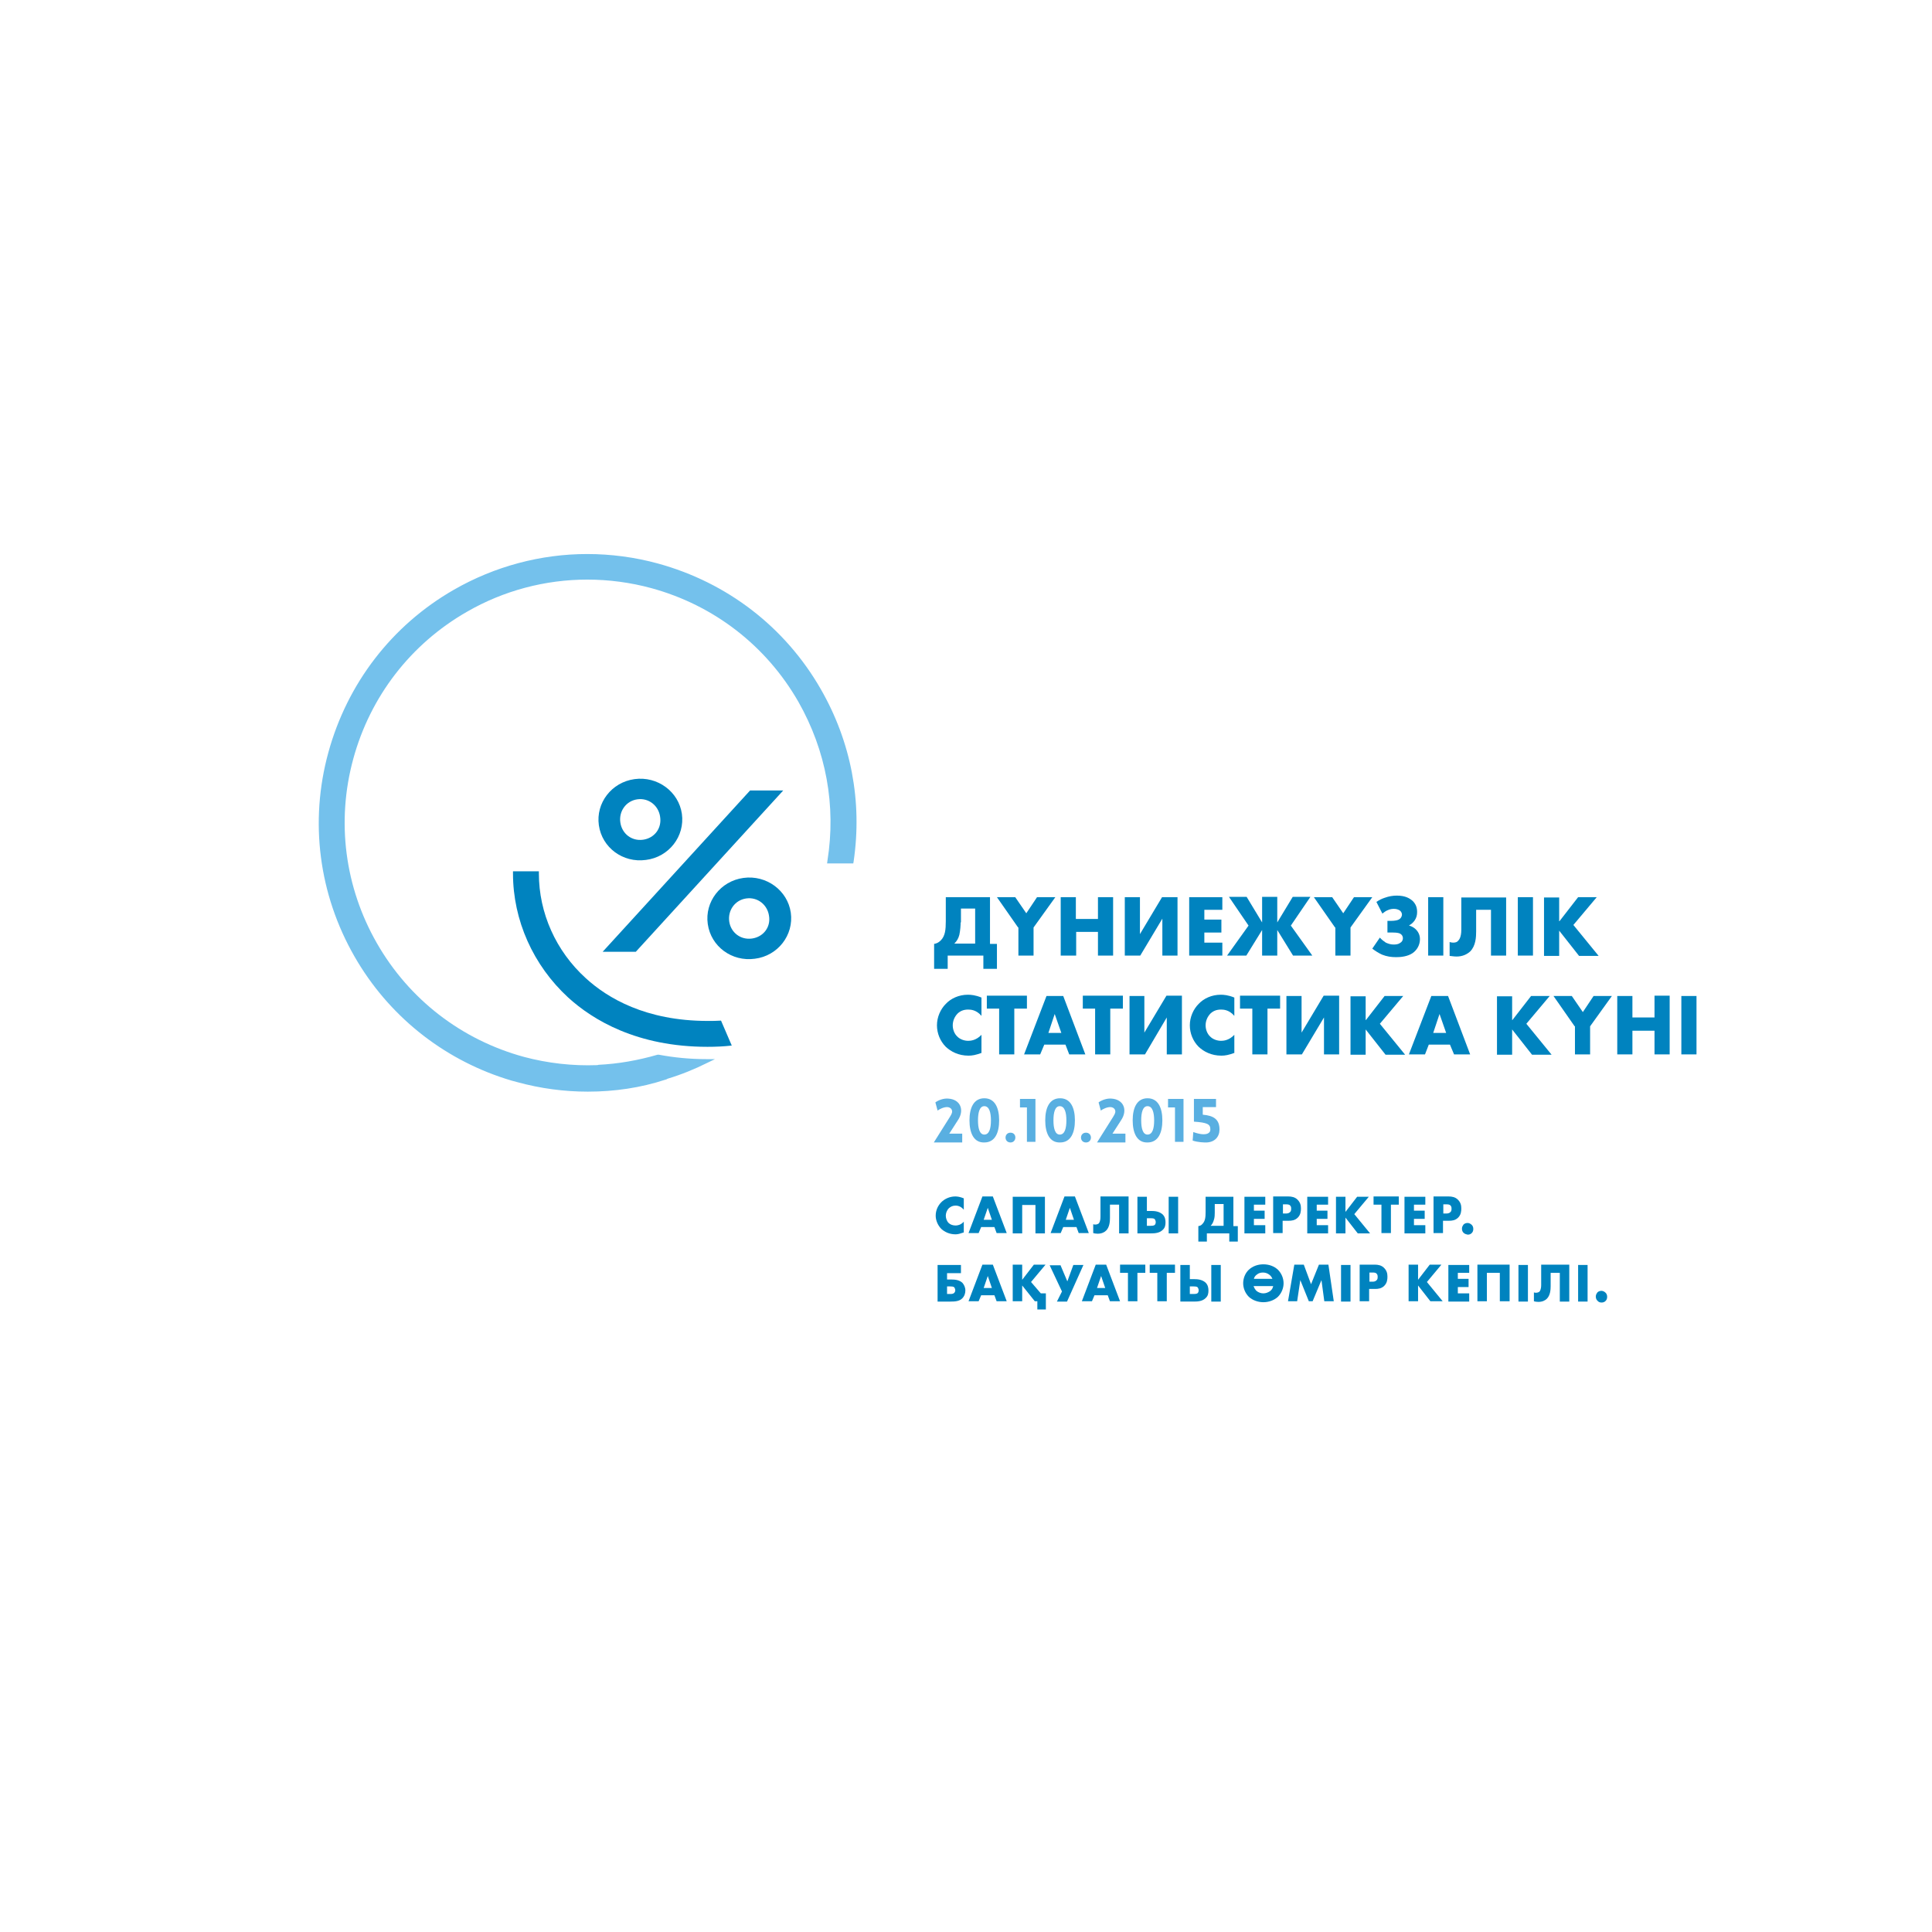 <?xml version="1.0" encoding="utf-8"?>
<!-- Generator: Adobe Illustrator 19.0.0, SVG Export Plug-In . SVG Version: 6.00 Build 0)  -->
<svg version="1.1" id="Layer_1" xmlns="http://www.w3.org/2000/svg" xmlns:xlink="http://www.w3.org/1999/xlink" x="0px" y="0px"
	 viewBox="0 0 612 612" style="enable-background:new 0 0 612 612;" xml:space="preserve">
<style type="text/css">
	.st0{fill:#FFFFFF;}
	.st1{fill:#0083BF;}
	.st2{fill:#59AFE1;}
	.st3{fill:#74C1EC;}
</style>
<rect class="st0" width="612" height="612"/>
<g id="XMLID_1_">
	<g>
		<path id="XMLID_1475_" class="st1" d="M313.6,284.2V299h2.2v7.9h-4.3v-4.2h-11.3v4.2h-4.3V299c0.7-0.1,1.4-0.4,2.1-1.1
			c1.4-1.4,1.6-3.4,1.6-6.1v-7.6H313.6z M304.3,292.2c0,0.9-0.1,2.5-0.4,3.9c-0.3,1.2-0.8,2-1.6,2.8h6.6v-11.1h-4.5V292.2z"/>
		<path id="XMLID_1473_" class="st1" d="M322.5,293.8l-6.7-9.6h5.8l3.5,5.1l3.4-5.1h5.8l-6.9,9.6v8.9h-4.8V293.8z"/>
		<path id="XMLID_1471_" class="st1" d="M340.9,291.1h6.9v-6.9h4.8v18.5h-4.8v-7.5h-6.9v7.5H336v-18.5h4.8V291.1z"/>
		<path id="XMLID_1469_" class="st1" d="M361.1,284.2v11.7l7-11.7h4.9v18.5h-4.8V291l-7,11.7h-4.9v-18.5H361.1z"/>
		<path id="XMLID_1467_" class="st1" d="M387.2,288.2h-5.7v3.1h5.4v4.1h-5.4v3.2h5.7v4.1h-10.5v-18.5h10.5V288.2z"/>
		<path id="XMLID_1465_" class="st1" d="M399.8,294.6l-5,8.1h-6.1l6.8-9.5l-6.2-9.1h5.6l4.9,8.1v-8.1h4.8v8.1l4.9-8.1h5.6l-6.2,9.1
			l6.8,9.5h-6.1l-5-8.1v8.1h-4.8V294.6z"/>
		<path id="XMLID_1463_" class="st1" d="M422.9,293.8l-6.7-9.6h5.8l3.5,5.1l3.4-5.1h5.8l-6.9,9.6v8.9h-4.8V293.8z"/>
		<path id="XMLID_1461_" class="st1" d="M436,285.7c0.9-0.6,1.7-1,2.6-1.3c1.4-0.5,2.6-0.7,3.9-0.7c2.7,0,4.1,0.9,5,1.7
			c1,1,1.4,2.1,1.4,3.5c0,1-0.2,1.8-0.8,2.7c-0.5,0.7-1.1,1.2-1.7,1.5v0.1c0.7,0.2,1.5,0.6,2.1,1.2c0.6,0.6,1.3,1.6,1.3,3.1
			c0,1.8-0.9,3.4-2.3,4.4c-1.6,1.1-3.8,1.3-5.2,1.3c-1.6,0-3-0.2-4.5-0.8c-1.1-0.5-2.2-1.2-3.1-1.9l2.4-3.5c0.6,0.7,1.3,1.2,1.9,1.6
			c0.9,0.4,1.6,0.6,2.5,0.6c0.7,0,1.5-0.1,2-0.5c0.6-0.3,0.9-0.9,0.9-1.5c0-0.6-0.3-1.1-0.8-1.4c-0.3-0.2-1-0.4-2.3-0.4h-1.8v-3.7
			h1.2c0.9,0,2.3-0.1,2.9-0.8c0.3-0.3,0.5-0.8,0.5-1.2c0-0.5-0.3-1-0.7-1.3c-0.5-0.3-1.1-0.5-1.8-0.5c-0.4,0-1.2,0-2.2,0.5
			c-0.5,0.2-1.1,0.7-1.5,1L436,285.7z"/>
		<path id="XMLID_1459_" class="st1" d="M457.2,284.2v18.5h-4.8v-18.5H457.2z"/>
		<path id="XMLID_1457_" class="st1" d="M477.1,284.2v18.5h-4.8v-14.5h-4.7v6.8c0,1.8-0.1,4.6-1.9,6.4c-1,0.9-2.4,1.6-4.3,1.6
			c-1,0-1.8-0.2-2.2-0.2v-4.4c0.3,0.1,0.7,0.2,1.1,0.2c0.8,0,1.3-0.2,1.6-0.6c0.3-0.3,1-1.1,1-3.5v-10.2H477.1z"/>
		<path id="XMLID_1455_" class="st1" d="M485.6,284.2v18.5h-4.8v-18.5H485.6z"/>
		<path id="XMLID_1453_" class="st1" d="M494,291.8l5.9-7.6h5.9l-7.4,8.8l8,9.8h-6.2l-6.3-8v8h-4.8v-18.5h4.8V291.8z"/>
		<path id="XMLID_1451_" class="st1" d="M311,333.5c-1.9,0.7-3,0.9-4.2,0.9c-3.2,0-5.6-1.3-7.2-2.8c-1.8-1.8-2.8-4.3-2.8-6.8
			c0-2.6,1.1-5.1,2.8-6.8c1.6-1.7,4.1-2.9,7-2.9c0.9,0,2.4,0.1,4.3,0.9v5.8c-1.6-1.9-3.4-2-4.2-2c-1.4,0-2.4,0.4-3.3,1.2
			c-1.1,1.1-1.6,2.5-1.6,3.8c0,1.3,0.5,2.7,1.5,3.6c0.8,0.8,2.1,1.3,3.4,1.3c0.7,0,2.5-0.1,4.2-1.9V333.5z"/>
		<path id="XMLID_1449_" class="st1" d="M321.3,319.5V334h-4.8v-14.5h-3.9v-4.1h12.7v4.1H321.3z"/>
		<path id="XMLID_1446_" class="st1" d="M337.5,330.9h-6.7l-1.3,3.1h-5.1l7.1-18.5h5.3l7,18.5h-5.1L337.5,330.9z M336.2,327.2
			l-2.1-6l-2,6H336.2z"/>
		<path id="XMLID_1444_" class="st1" d="M351.7,319.5V334h-4.8v-14.5h-3.9v-4.1h12.7v4.1H351.7z"/>
		<path id="XMLID_1442_" class="st1" d="M362.5,315.4v11.7l7-11.7h4.9V334h-4.8v-11.7l-6.9,11.7h-4.9v-18.5H362.5z"/>
		<path id="XMLID_1440_" class="st1" d="M391.1,333.5c-1.9,0.7-3,0.9-4.2,0.9c-3.2,0-5.6-1.3-7.2-2.8c-1.8-1.8-2.8-4.3-2.8-6.8
			c0-2.6,1.1-5.1,2.8-6.8c1.6-1.7,4.1-2.9,7-2.9c0.9,0,2.4,0.1,4.3,0.9v5.8c-1.6-1.9-3.4-2-4.2-2c-1.4,0-2.4,0.4-3.3,1.2
			c-1.1,1.1-1.6,2.5-1.6,3.8c0,1.3,0.5,2.7,1.5,3.6c0.8,0.8,2.1,1.3,3.4,1.3c0.7,0,2.5-0.1,4.2-1.9V333.5z"/>
		<path id="XMLID_1438_" class="st1" d="M401.5,319.5V334h-4.8v-14.5h-3.9v-4.1h12.7v4.1H401.5z"/>
		<path id="XMLID_1436_" class="st1" d="M412.3,315.4v11.7l7-11.7h4.9V334h-4.8v-11.7l-7,11.7h-4.9v-18.5H412.3z"/>
		<path id="XMLID_1434_" class="st1" d="M432.7,323.1l5.9-7.6h5.9l-7.4,8.8l8,9.8h-6.2l-6.3-8v8h-4.8v-18.5h4.8V323.1z"/>
		<path id="XMLID_1431_" class="st1" d="M459.3,330.9h-6.7l-1.2,3.1h-5.1l7.1-18.5h5.3l7,18.5h-5.1L459.3,330.9z M458.1,327.2
			l-2.1-6l-2,6H458.1z"/>
		<path id="XMLID_1429_" class="st1" d="M479.1,323.1l5.9-7.6h5.9l-7.4,8.8l8,9.8h-6.2l-6.3-8v8h-4.8v-18.5h4.8V323.1z"/>
		<path id="XMLID_1427_" class="st1" d="M498.8,325.1l-6.7-9.6h5.8l3.5,5.1l3.4-5.1h5.8l-6.9,9.6v8.9h-4.8V325.1z"/>
		<path id="XMLID_1425_" class="st1" d="M517.1,322.3h7v-6.9h4.8V334h-4.8v-7.5h-7v7.5h-4.8v-18.5h4.8V322.3z"/>
		<path id="XMLID_1423_" class="st1" d="M537.4,315.4V334h-4.8v-18.5H537.4z"/>
		<path id="XMLID_1421_" class="st2" d="M301.6,352.1c0-0.8-0.6-1.3-1.4-1.4c-1.2-0.1-2.7,0.7-3.2,1.1l-0.7-2.6
			c1.1-0.8,2.7-1.3,4-1.2c4,0.2,5.3,3.7,3.1,6.9l-2.7,4.2h4.1v2.8h-9l5.1-8.1C301.7,352.6,301.6,352.1,301.6,352.1z"/>
		<path id="XMLID_1418_" class="st2" d="M307.1,354.9c0-3.9,1.3-7,4.7-7c3.4,0,4.7,3.1,4.7,7c0,3.9-1.3,7-4.7,7
			C308.4,362,307.1,358.8,307.1,354.9z M313.9,354.9c0-2.4-0.5-4.5-2.1-4.5c-1.5,0-2,2-2,4.5c0,2.5,0.5,4.5,2,4.5
			C313.4,359.4,313.9,357.4,313.9,354.9z"/>
		<path id="XMLID_1416_" class="st2" d="M320.1,361.9c-2.1,0-2.1-3.1,0-3.1C322.2,358.8,322.1,361.9,320.1,361.9z"/>
		<path id="XMLID_1414_" class="st2" d="M323.1,348.1h4.9v13.6h-2.7v-10.9h-2.2V348.1z"/>
		<path id="XMLID_1411_" class="st2" d="M331.1,354.9c0-3.9,1.3-7,4.7-7c3.4,0,4.7,3.1,4.7,7c0,3.9-1.3,7-4.7,7
			C332.4,362,331.1,358.8,331.1,354.9z M337.8,354.9c0-2.4-0.5-4.5-2.1-4.5c-1.5,0-2,2-2,4.5c0,2.5,0.5,4.5,2,4.5
			C337.3,359.4,337.8,357.4,337.8,354.9z"/>
		<path id="XMLID_1409_" class="st2" d="M344,361.9c-2.1,0-2.1-3.1,0-3.1C346.1,358.8,346.1,361.9,344,361.9z"/>
		<path id="XMLID_1407_" class="st2" d="M353.3,352.1c0-0.8-0.6-1.3-1.4-1.4c-1.2-0.1-2.7,0.7-3.2,1.1l-0.7-2.6
			c1.1-0.8,2.7-1.3,4-1.2c4,0.2,5.3,3.7,3.1,6.9l-2.7,4.2h4.1v2.8h-9l5.1-8.1C353.4,352.6,353.3,352.1,353.3,352.1z"/>
		<path id="XMLID_1404_" class="st2" d="M358.8,354.9c0-3.9,1.3-7,4.7-7c3.4,0,4.7,3.1,4.7,7c0,3.9-1.3,7-4.7,7
			C360.1,362,358.8,358.8,358.8,354.9z M365.6,354.9c0-2.4-0.5-4.5-2.1-4.5c-1.5,0-2,2-2,4.5c0,2.5,0.5,4.5,2,4.5
			C365.1,359.4,365.6,357.4,365.6,354.9z"/>
		<path id="XMLID_1402_" class="st2" d="M370,348.1h4.9v13.6h-2.7v-10.9H370V348.1z"/>
		<path id="XMLID_1400_" class="st2" d="M386.3,357.8c0,2.3-1.5,4-4.1,4.1c-0.7,0-2.6,0-4.4-0.6l0.2-2.7c4.2,1.5,5.5,0.3,5.4-0.9
			c0-1.6-1-2.1-5.2-2.4v-7.2h7v2.6h-4.2v2.4C384.5,353.4,386.3,354.6,386.3,357.8z"/>
		<path id="XMLID_1398_" class="st1" d="M305.3,390.4c-1.2,0.4-1.9,0.6-2.6,0.6c-2,0-3.5-0.8-4.5-1.7c-1.1-1.1-1.8-2.7-1.8-4.2
			c0-1.7,0.7-3.2,1.8-4.3c1-1,2.6-1.8,4.4-1.8c0.6,0,1.5,0.1,2.7,0.6v3.6c-1-1.2-2.1-1.3-2.6-1.3c-0.9,0-1.5,0.3-2.1,0.8
			c-0.7,0.7-1,1.6-1,2.4c0,0.8,0.3,1.7,0.9,2.3c0.5,0.5,1.3,0.8,2.2,0.8c0.5,0,1.6-0.1,2.6-1.2V390.4z"/>
		<path id="XMLID_1395_" class="st1" d="M315,388.7h-4.2l-0.8,1.9h-3.2l4.4-11.6h3.3l4.4,11.6h-3.2L315,388.7z M314.2,386.4
			l-1.3-3.8l-1.3,3.8H314.2z"/>
		<path id="XMLID_1393_" class="st1" d="M328,390.7v-9h-4.2v9h-3v-11.6H331v11.6H328z"/>
		<path id="XMLID_1390_" class="st1" d="M341,388.7h-4.2l-0.8,1.9h-3.2l4.4-11.6h3.3l4.4,11.6h-3.2L341,388.7z M340.2,386.4
			l-1.3-3.8l-1.3,3.8H340.2z"/>
		<path id="XMLID_1388_" class="st1" d="M357.5,379.1v11.6h-3v-9.1h-2.9v4.2c0,1.1-0.1,2.9-1.2,4c-0.6,0.6-1.5,1-2.7,1
			c-0.6,0-1.1-0.1-1.4-0.2v-2.8c0.2,0.1,0.5,0.1,0.7,0.1c0.5,0,0.8-0.2,1-0.3c0.2-0.2,0.6-0.7,0.6-2.2v-6.4H357.5z"/>
		<path id="XMLID_1384_" class="st1" d="M360.3,379.1h3v4.5h1.5c0.9,0,2.4,0.1,3.5,1.1c0.8,0.8,0.9,1.8,0.9,2.5
			c0,0.8-0.1,1.7-0.9,2.4c-1,1-2.5,1.1-3.7,1.1h-4.3V379.1z M364.5,388.3c0.3,0,1,0,1.3-0.3c0.2-0.2,0.3-0.5,0.3-0.9
			c0-0.4-0.2-0.7-0.3-0.9c-0.3-0.3-0.9-0.3-1.3-0.3h-1.2v2.4H364.5z M370.2,379.1h3v11.6h-3V379.1z"/>
		<path id="XMLID_1381_" class="st1" d="M390.7,379.1v9.3h1.4v4.9h-2.7v-2.6h-7.1v2.6h-2.7v-4.9c0.5-0.1,0.9-0.2,1.3-0.7
			c0.9-0.9,1-2.2,1-3.8v-4.8H390.7z M384.8,384.1c0,0.6,0,1.6-0.3,2.4c-0.2,0.7-0.5,1.3-1,1.8h4.1v-6.9h-2.8V384.1z"/>
		<path id="XMLID_1379_" class="st1" d="M400.8,381.6h-3.6v1.9h3.4v2.6h-3.4v2h3.6v2.6h-6.6v-11.6h6.6V381.6z"/>
		<path id="XMLID_1376_" class="st1" d="M406.3,386.8v3.8h-3v-11.6h4.8c1,0,2.1,0.2,2.9,1c0.9,0.9,1.1,1.8,1.1,2.8
			c0,0.9-0.1,2-1,2.9c-0.9,0.9-2,1-2.9,1H406.3z M406.3,384.4h1c0.3,0,0.9,0,1.3-0.4c0.4-0.3,0.4-0.8,0.4-1.1c0-0.3,0-0.7-0.3-1
			c-0.3-0.4-0.9-0.4-1.3-0.4h-1V384.4z"/>
		<path id="XMLID_1374_" class="st1" d="M420.7,381.6h-3.6v1.9h3.4v2.6h-3.4v2h3.6v2.6h-6.6v-11.6h6.6V381.6z"/>
		<path id="XMLID_1372_" class="st1" d="M426.2,383.9l3.7-4.8h3.7l-4.6,5.5l5,6.1h-3.9l-3.9-5v5h-3v-11.6h3V383.9z"/>
		<path id="XMLID_1370_" class="st1" d="M440.6,381.6v9h-3v-9h-2.5v-2.6h8v2.6H440.6z"/>
		<path id="XMLID_1368_" class="st1" d="M451.5,381.6h-3.6v1.9h3.4v2.6h-3.4v2h3.6v2.6h-6.6v-11.6h6.6V381.6z"/>
		<path id="XMLID_1365_" class="st1" d="M457.1,386.8v3.8h-3v-11.6h4.8c1,0,2.1,0.2,2.9,1c0.9,0.9,1.1,1.8,1.1,2.8
			c0,0.9-0.1,2-1,2.9c-0.9,0.9-2,1-2.9,1H457.1z M457.1,384.4h1c0.3,0,0.9,0,1.3-0.4c0.4-0.3,0.4-0.8,0.4-1.1c0-0.3,0-0.7-0.3-1
			c-0.3-0.4-0.9-0.4-1.3-0.4h-1V384.4z"/>
		<path id="XMLID_1363_" class="st1" d="M463.6,390.5c-0.2-0.2-0.5-0.6-0.5-1.3c0-0.6,0.3-1,0.5-1.3c0.4-0.4,0.9-0.5,1.3-0.5
			c0.4,0,0.9,0.2,1.3,0.6c0.3,0.3,0.5,0.7,0.5,1.3c0,0.6-0.2,1-0.5,1.3c-0.4,0.4-0.8,0.5-1.3,0.5C464.5,391,464,390.9,463.6,390.5z"
			/>
		<path id="XMLID_1360_" class="st1" d="M296.9,400.7h7.5v2.6H300v2h1.2c1.5,0,2.8,0.2,3.7,1.1c0.5,0.6,0.9,1.4,0.9,2.4
			c0,0.9-0.3,1.8-1,2.5c-0.9,0.9-2.3,1-3.7,1h-4.1V400.7z M301,409.9c0.3,0,1,0,1.3-0.4c0.2-0.2,0.3-0.5,0.3-0.8
			c0-0.4-0.2-0.7-0.3-0.9c-0.3-0.3-0.9-0.3-1.3-0.3h-1v2.4H301z"/>
		<path id="XMLID_1357_" class="st1" d="M315,410.3h-4.2l-0.8,1.9h-3.2l4.4-11.6h3.3l4.4,11.6h-3.2L315,410.3z M314.2,408l-1.3-3.8
			l-1.3,3.8H314.2z"/>
		<path id="XMLID_1355_" class="st1" d="M323.8,405.4l3.7-4.8h3.7l-4.6,5.5l3.1,3.6h1.6v5.1h-2.7v-2.6h-0.8l-4-5v5h-3v-11.6h3V405.4
			z"/>
		<path id="XMLID_1353_" class="st1" d="M335.9,400.7l2.2,5.2l1.9-5.2h3.2l-5.2,11.6h-3.2l1.6-3.2l-3.9-8.3H335.9z"/>
		<path id="XMLID_1350_" class="st1" d="M350.9,410.3h-4.2l-0.8,1.9h-3.2l4.4-11.6h3.3l4.4,11.6h-3.2L350.9,410.3z M350.1,408
			l-1.3-3.8l-1.3,3.8H350.1z"/>
		<path id="XMLID_1348_" class="st1" d="M360.3,403.2v9h-3v-9h-2.5v-2.6h8v2.6H360.3z"/>
		<path id="XMLID_1346_" class="st1" d="M369.6,403.2v9h-3v-9h-2.4v-2.6h8v2.6H369.6z"/>
		<path id="XMLID_1342_" class="st1" d="M373.9,400.7h3v4.5h1.5c0.9,0,2.4,0.1,3.5,1.1c0.8,0.8,0.9,1.8,0.9,2.5
			c0,0.8-0.1,1.7-0.9,2.4c-1,1-2.5,1.1-3.7,1.1h-4.3V400.7z M378.1,409.9c0.3,0,1,0,1.3-0.3c0.2-0.2,0.3-0.5,0.3-0.9
			c0-0.4-0.2-0.7-0.3-0.9c-0.3-0.3-0.9-0.3-1.3-0.3h-1.2v2.4H378.1z M383.7,400.7h3v11.6h-3V400.7z"/>
		<path id="XMLID_1338_" class="st1" d="M404.8,410.8c-1.2,1.1-2.9,1.7-4.6,1.7s-3.4-0.6-4.6-1.7c-1.2-1.2-1.8-2.8-1.8-4.3
			c0-1.5,0.6-3.2,1.8-4.3c1.2-1.1,2.8-1.7,4.6-1.7s3.4,0.6,4.6,1.7c1.2,1.2,1.8,2.8,1.8,4.3C406.6,408,406,409.6,404.8,410.8z
			 M397.1,407.4c0.2,0.6,0.5,1.1,0.9,1.5c0.6,0.5,1.4,0.8,2.2,0.8c0.8,0,1.5-0.3,2.1-0.7c0.7-0.5,0.9-1.1,1-1.6H397.1z M403.1,405.2
			c-0.2-0.6-0.6-1.1-1-1.4c-0.5-0.4-1.2-0.7-2-0.7c-0.8,0-1.4,0.2-1.9,0.6c-0.6,0.4-0.9,0.9-1,1.4H403.1z"/>
		<path id="XMLID_1336_" class="st1" d="M408,412.2l2-11.6h3l2.3,6.2l2.5-6.2h3l1.7,11.6h-3l-0.9-6.7l-2.8,6.7h-1.2l-2.7-6.7l-1,6.7
			H408z"/>
		<path id="XMLID_1334_" class="st1" d="M427.8,400.7v11.6h-3v-11.6H427.8z"/>
		<path id="XMLID_1331_" class="st1" d="M433.7,408.4v3.8h-3v-11.6h4.8c1,0,2.1,0.2,2.9,1c0.9,0.9,1.1,1.8,1.1,2.8
			c0,0.9-0.1,2-1,2.9c-0.9,0.9-2,1-2.9,1H433.7z M433.7,406h1c0.3,0,0.9,0,1.3-0.4c0.4-0.3,0.4-0.8,0.4-1.1c0-0.3,0-0.7-0.3-1
			c-0.3-0.4-0.9-0.4-1.3-0.4h-1V406z"/>
		<path id="XMLID_1329_" class="st1" d="M449.2,405.4l3.7-4.8h3.7l-4.6,5.5l5,6.1h-3.9l-3.9-5v5h-3v-11.6h3V405.4z"/>
		<path id="XMLID_1327_" class="st1" d="M465.4,403.2h-3.6v1.9h3.4v2.6h-3.4v2h3.6v2.6h-6.6v-11.6h6.6V403.2z"/>
		<path id="XMLID_1325_" class="st1" d="M475.1,412.2v-9H471v9h-3v-11.6h10.2v11.6H475.1z"/>
		<path id="XMLID_1323_" class="st1" d="M484,400.7v11.6h-3v-11.6H484z"/>
		<path id="XMLID_1321_" class="st1" d="M497.1,400.7v11.6h-3v-9.1h-2.9v4.2c0,1.1-0.1,2.9-1.2,4c-0.6,0.6-1.5,1-2.7,1
			c-0.6,0-1.1-0.1-1.4-0.2v-2.8c0.2,0.1,0.5,0.1,0.7,0.1c0.5,0,0.8-0.2,1-0.3c0.2-0.2,0.6-0.7,0.6-2.2v-6.4H497.1z"/>
		<path id="XMLID_1319_" class="st1" d="M502.9,400.7v11.6h-3v-11.6H502.9z"/>
		<path id="XMLID_1317_" class="st1" d="M506,412c-0.2-0.2-0.5-0.6-0.5-1.3c0-0.6,0.3-1,0.5-1.3c0.4-0.4,0.9-0.5,1.3-0.5
			c0.4,0,0.9,0.2,1.3,0.6c0.3,0.3,0.5,0.7,0.5,1.3c0,0.6-0.2,1-0.5,1.3c-0.4,0.4-0.8,0.5-1.3,0.5C506.9,412.6,506.4,412.5,506,412z"
			/>
	</g>
</g>
<g id="XMLID_174_">
	<path id="XMLID_175_" class="st3" d="M186.2,345.8c-7.5,0-15-1-22.3-3c-1.3-0.3-2.5-0.7-3.8-1.1c-20.2-6.5-37.2-20.2-47.8-38.7
		c-11.3-19.7-14.3-42.7-8.3-64.6c6-21.9,20.1-40.3,39.8-51.6c12.9-7.4,27.5-11.3,42.2-11.3c7.5,0,15.1,1,22.4,3
		c21.9,6,40.3,20.1,51.6,39.8c9.6,16.7,13.2,35.6,10.4,54.6l-0.1,0.6H262l0.1-0.8c2.8-17.5-0.4-34.9-9.2-50.4
		c-10.2-17.8-26.8-30.6-46.6-36c-6.6-1.8-13.5-2.7-20.3-2.7c-13.3,0-26.5,3.5-38.1,10.2c-17.8,10.2-30.6,26.8-36,46.6
		c-5.4,19.8-2.7,40.6,7.5,58.4c10.2,17.8,26.8,30.6,46.6,36c7.5,2,15.4,2.9,23.2,2.6l0.4-0.1c6.2-0.3,12.5-1.4,18.7-3.2l0.2,0l0.2,0
		c4.8,0.9,9.8,1.4,15,1.4l2.8,0l-2.5,1.2c-4,2-8.2,3.7-12.5,5l-0.2,0.1c-0.2,0.1-0.3,0.2-0.5,0.2
		C202.9,344.6,194.6,345.8,186.2,345.8z"/>
</g>
<path id="XMLID_171_" class="st1" d="M216,257.8c-1-7-7.7-12-15-11c-7.3,1-12.3,7.6-11.3,14.6c1,7.1,7.6,12,14.9,11
	C211.9,271.5,217,264.9,216,257.8z M203.7,266c-3.6,0.5-6.7-1.9-7.2-5.5c-0.5-3.5,1.8-6.8,5.4-7.3c3.6-0.5,6.7,2,7.2,5.5
	C209.7,262.4,207.3,265.5,203.7,266z"/>
<path id="XMLID_168_" class="st1" d="M250.5,289.1c-1-7-7.7-12-15-11c-7.3,1-12.3,7.6-11.3,14.6c1,7.1,7.6,12,14.9,11
	C246.4,302.8,251.5,296.2,250.5,289.1z M238.2,297.3c-3.6,0.5-6.7-1.9-7.2-5.4c-0.5-3.5,1.8-6.8,5.4-7.3c3.6-0.5,6.7,2,7.2,5.5
	C244.2,293.7,241.8,296.8,238.2,297.3z"/>
<g id="XMLID_165_">
	<path id="XMLID_166_" class="st1" d="M201.4,301.5h-10.5l46.7-51.1h10.5L201.4,301.5z"/>
</g>
<path id="XMLID_20_" class="st1" d="M228.4,323.3c-1.4,0.1-2.8,0.1-4.2,0.1c-19.7,0-31.8-7.3-38.6-13.5
	c-9.5-8.6-14.9-20.7-14.9-33.2v-0.7h-8.2v0.7c0,14.8,6.4,29.1,17.5,39.3c7.8,7.1,21.8,15.6,44.1,15.6c2.5,0,5.1-0.1,7.7-0.4
	L228.4,323.3z"/>
</svg>
